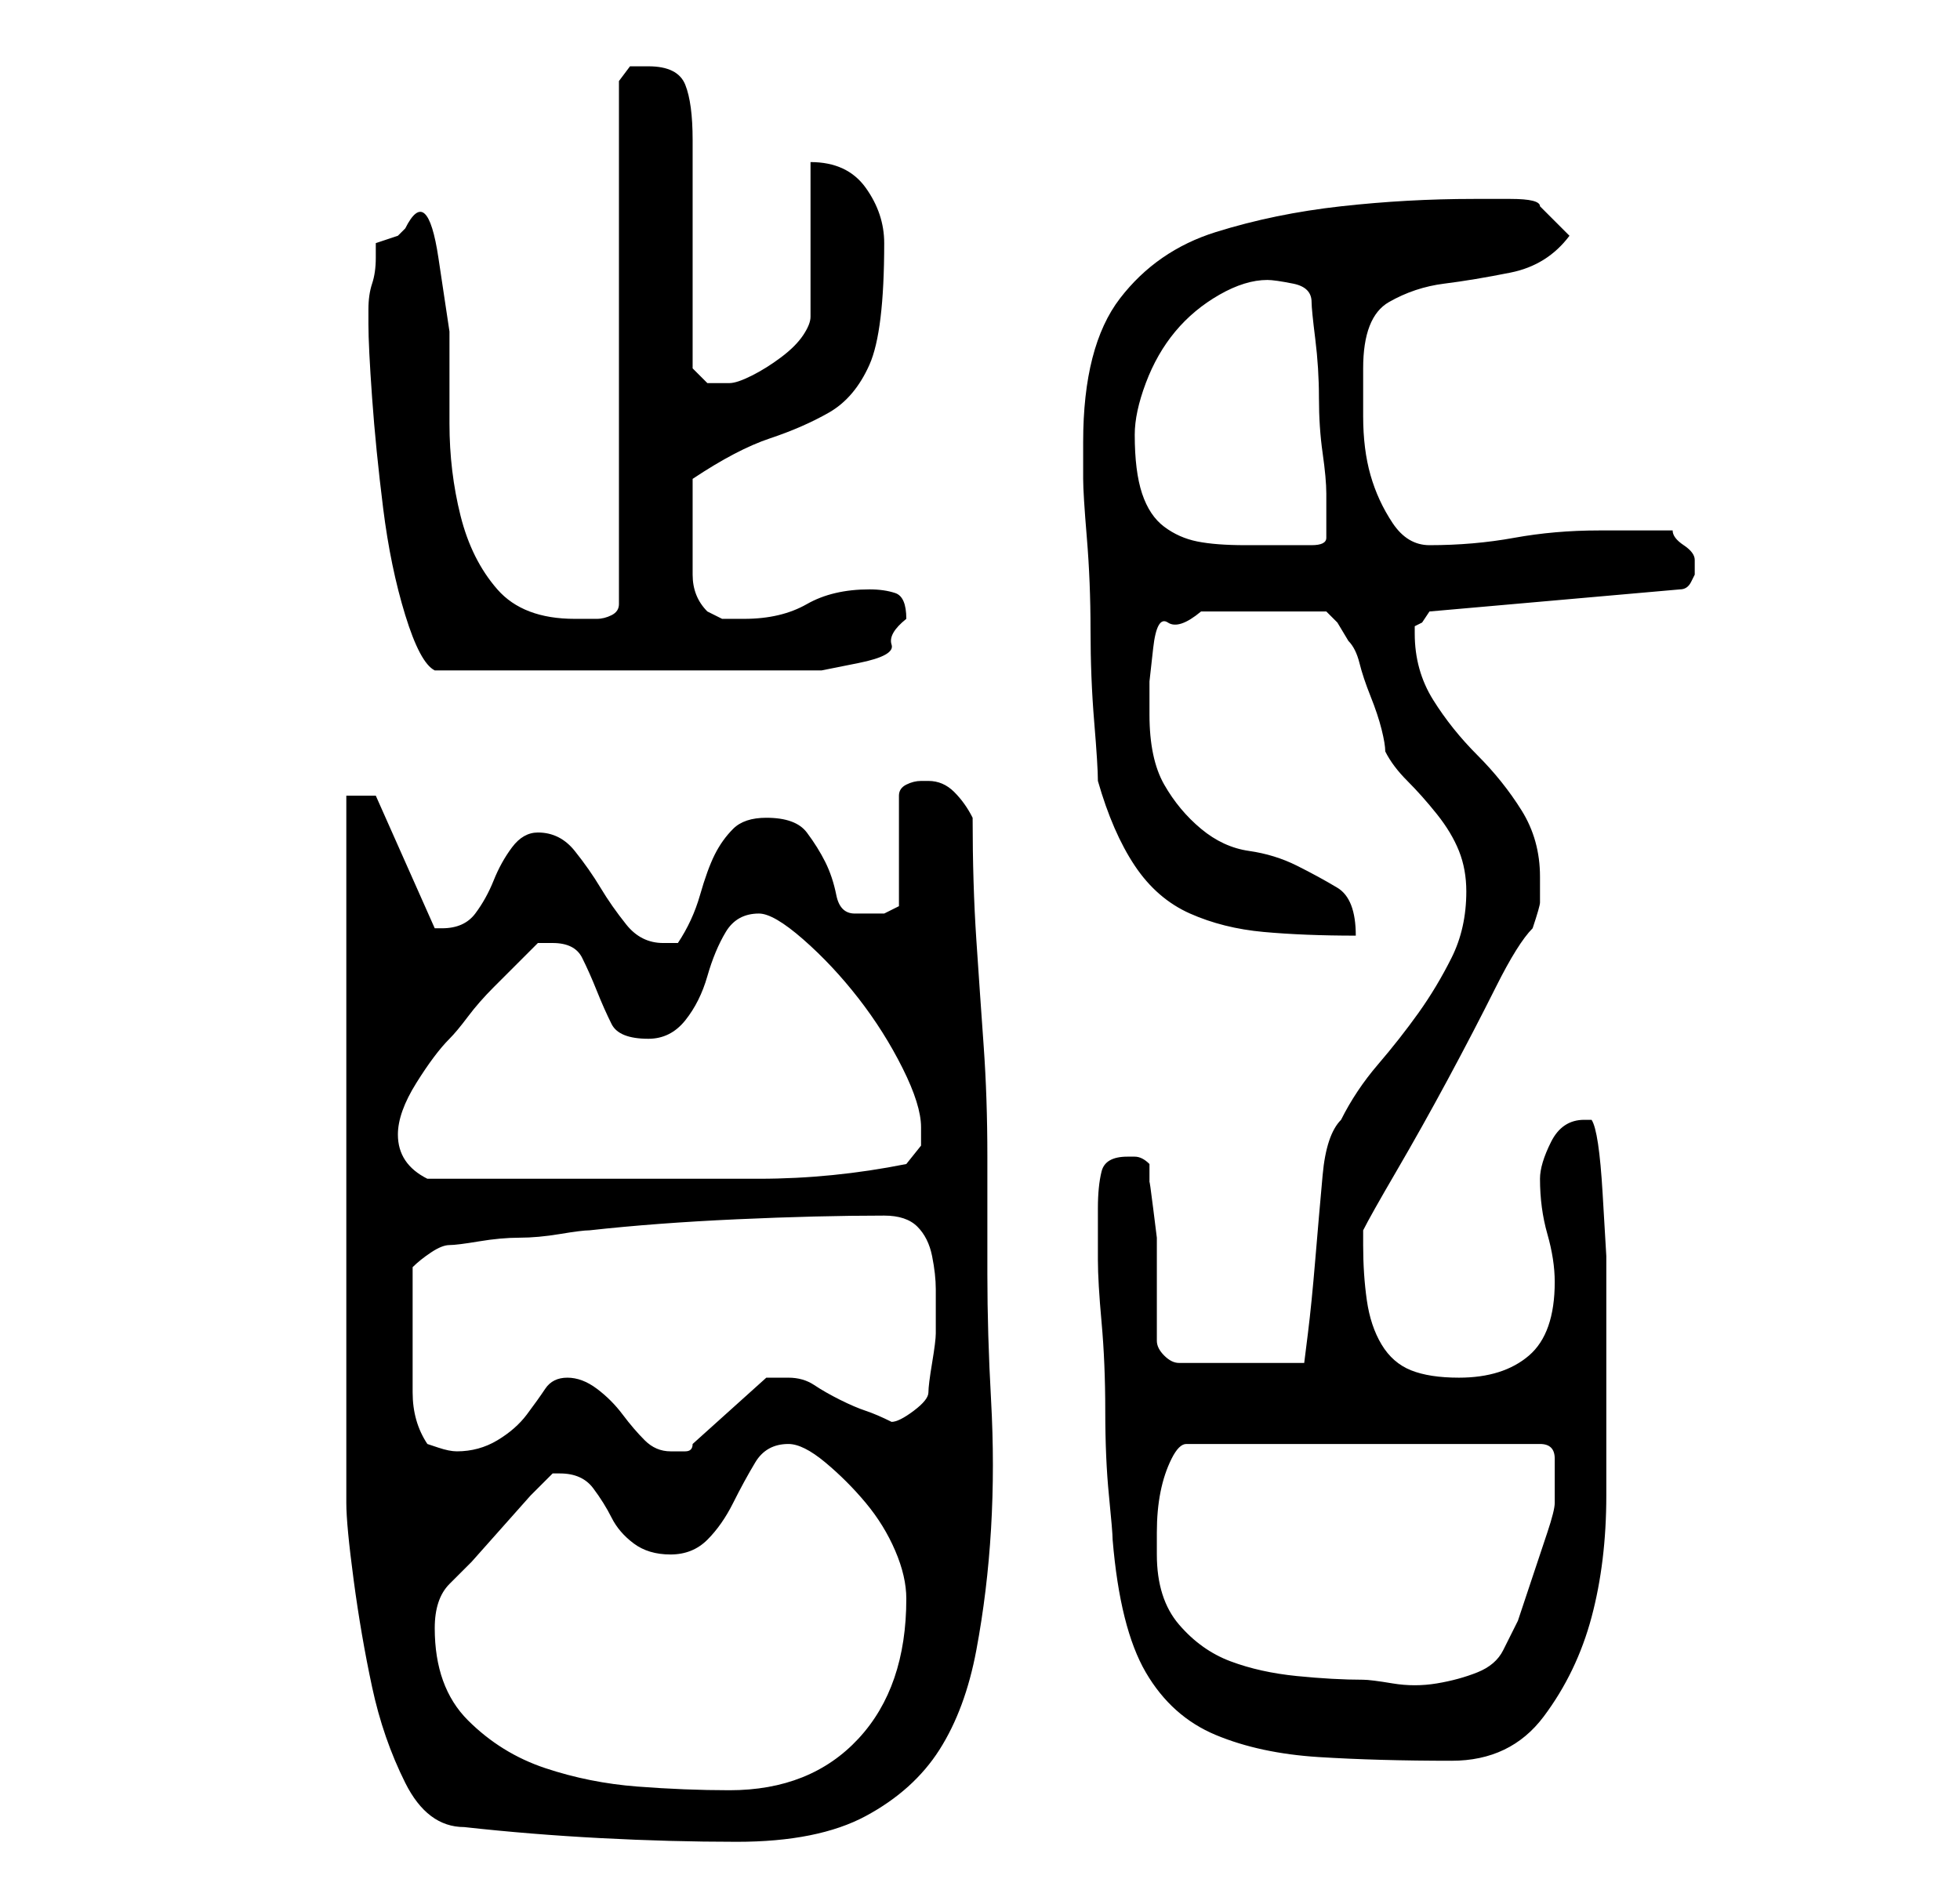 <?xml version="1.0" standalone="no"?>
<!DOCTYPE svg PUBLIC "-//W3C//DTD SVG 1.1//EN" "http://www.w3.org/Graphics/SVG/1.1/DTD/svg11.dtd" >
<svg xmlns="http://www.w3.org/2000/svg" xmlns:xlink="http://www.w3.org/1999/xlink" version="1.1" viewBox="-10 0 266 256">
   <path fill="currentColor"
d="M37 108v96q0 3 1 10.5t2.5 14.5t4.5 13t8 6q9 1 18.5 1.5t18.5 0.5q11 0 17.5 -3.5t10 -9t5 -13.5t2 -16.5t0 -17.5t-0.5 -17v-16q0 -8 -0.5 -15t-1 -14.5t-0.5 -16.5q-1 -2 -2.5 -3.5t-3.5 -1.5h-1q-1 0 -2 0.5t-1 1.5v15l-2 1t-4 0q-2 0 -2.5 -2.5t-1.5 -4.5t-2.5 -4
t-5.5 -2q-3 0 -4.5 1.5t-2.5 3.5t-2 5.5t-3 6.5h-1h-1q-3 0 -5 -2.5t-3.5 -5t-3.5 -5t-5 -2.5q-2 0 -3.5 2t-2.5 4.5t-2.5 4.5t-4.5 2h-0.5h-0.5l-8 -18h-4zM49 221q0 -2 0.5 -3.5t1.5 -2.5l3 -3t4 -4.5t4 -4.5l3 -3h1q3 0 4.5 2t2.5 4t3 3.5t5 1.5t5 -2t3.5 -5t3 -5.5
t4.5 -2.5q2 0 5 2.5t5.5 5.5t4 6.5t1.5 6.5q0 12 -6.5 19t-17.5 7q-6 0 -12.5 -0.5t-12.5 -2.5t-10.5 -6.5t-4.5 -12.5zM139 164v3.5v3.5q0 3 0.5 8.5t0.5 12t0.5 11.5t0.5 6q1 12 4.5 18t9.5 8.5t14 3t18 0.5q8 0 12.5 -6t6.5 -13.5t2 -16.5v-14v-10v-8.5t-0.5 -8.5
t-1.5 -10h-1v0q-3 0 -4.5 3t-1.5 5q0 4 1 7.5t1 6.5q0 7 -3.5 10t-9.5 3q-4 0 -6.5 -1t-4 -3.5t-2 -6t-0.5 -7.5v-2q1 -2 4.5 -8t7 -12.5t6.5 -12.5t5 -8q1 -3 1 -3.5v-3.5q0 -5 -2.5 -9t-6 -7.5t-6 -7.5t-2.5 -9v-1l1 -0.5t1 -1.5l34 -3q1 0 1.5 -1l0.5 -1v-1v-1
q0 -1 -1.5 -2t-1.5 -2h-10q-6 0 -11.5 1t-11.5 1q-3 0 -5 -3t-3 -6.5t-1 -8v-6.5q0 -7 3.5 -9t7.5 -2.5t9 -1.5t8 -5l-4 -4q0 -1 -4 -1h-5q-9 0 -18 1t-17 3.5t-13 9t-5 19.5v3v2q0 2 0.5 8t0.5 12.5t0.5 12.5t0.5 8q2 7 5 11.5t7.5 6.5t10 2.5t12.5 0.5q0 -5 -2.5 -6.5
t-5.5 -3t-6.5 -2t-6.5 -3t-5 -6t-2 -9.5v-4.5t0.5 -4.5t2 -3.5t4.5 -1.5h17l1.5 1.5t1.5 2.5q1 1 1.5 3t1.5 4.5t1.5 4.5t0.5 3q1 2 3 4t4 4.5t3 5t1 5.5q0 5 -2 9t-4.5 7.5t-5.5 7t-5 7.5q-2 2 -2.5 7.5t-1 11.5t-1 10l-0.5 4h-17q-1 0 -2 -1t-1 -2v-2v-4v-3v-2v-3t-0.5 -4
t-0.5 -3.5v-2.5q-1 -1 -2 -1h-1q-3 0 -3.5 2t-0.5 5zM147 211v-3q0 -3 0.5 -5.5t1.5 -4.5t2 -2h48q2 0 2 2v3v3q0 1 -1 4l-2 6l-2 6t-2 4q-1 2 -3.5 3t-5.5 1.5t-6 0t-4 -0.5q-4 0 -9 -0.5t-9 -2t-7 -5t-3 -9.5zM46 182v-10q1 -1 2.5 -2t2.5 -1t4 -0.5t5.5 -0.5t5.5 -0.5
t4 -0.5q9 -1 20 -1.5t20 -0.5q3 0 4.5 1.5t2 4t0.5 4.5v6q0 1 -0.5 4t-0.5 4t-2 2.5t-3 1.5q-2 -1 -3.5 -1.5t-3.5 -1.5t-3.5 -2t-3.5 -1h-2h-1l-10 9q0 1 -1 1h-2q-2 0 -3.5 -1.5t-3 -3.5t-3.5 -3.5t-4 -1.5t-3 1.5t-2.5 3.5t-4 3.5t-5.5 1.5q-1 0 -2.5 -0.5l-1.5 -0.5
q-2 -3 -2 -7v-7zM44 154q0 -3 2.5 -7t4.5 -6q1 -1 2.5 -3t3.5 -4l3.5 -3.5l2.5 -2.5h2q3 0 4 2t2 4.5t2 4.5t5 2q3 0 5 -2.5t3 -6t2.5 -6t4.5 -2.5q2 0 6 3.5t7.5 8t6 9.5t2.5 8v2.5t-2 2.5q-10 2 -20 2h-20h-25q-4 -2 -4 -6zM40 44q0 3 0.5 10t1.5 15t3 14.5t4 7.5h25h24
h3.5t5 -1t4.5 -2.5t2 -3.5q0 -3 -1.5 -3.5t-3.5 -0.5q-5 0 -8.5 2t-8.5 2h-3t-2 -1q-2 -2 -2 -5v-6v-3v-4q6 -4 10.5 -5.5t8 -3.5t5.5 -6.5t2 -16.5q0 -4 -2.5 -7.5t-7.5 -3.5v21q0 1 -1 2.5t-3 3t-4 2.5t-3 1h-3t-2 -2v-31q0 -5 -1 -7.5t-5 -2.5h-2.5t-1.5 2v71q0 1 -1 1.5
t-2 0.5h-2h-1q-7 0 -10.5 -4t-5 -10t-1.5 -12.5v-12.5t-1.5 -10t-4.5 -4l-1 1l-1.5 0.5l-1.5 0.5v2q0 2 -0.5 3.5t-0.5 3.5v2zM144 59q0 -3 1.5 -7t4 -7t6 -5t6.5 -2q1 0 3.5 0.5t2.5 2.5q0 1 0.5 5t0.5 8t0.5 7.5t0.5 5.5v3v3q0 1 -2 1h-4h-5q-4 0 -6.5 -0.5t-4.5 -2
t-3 -4.5t-1 -8z" />
</svg>
